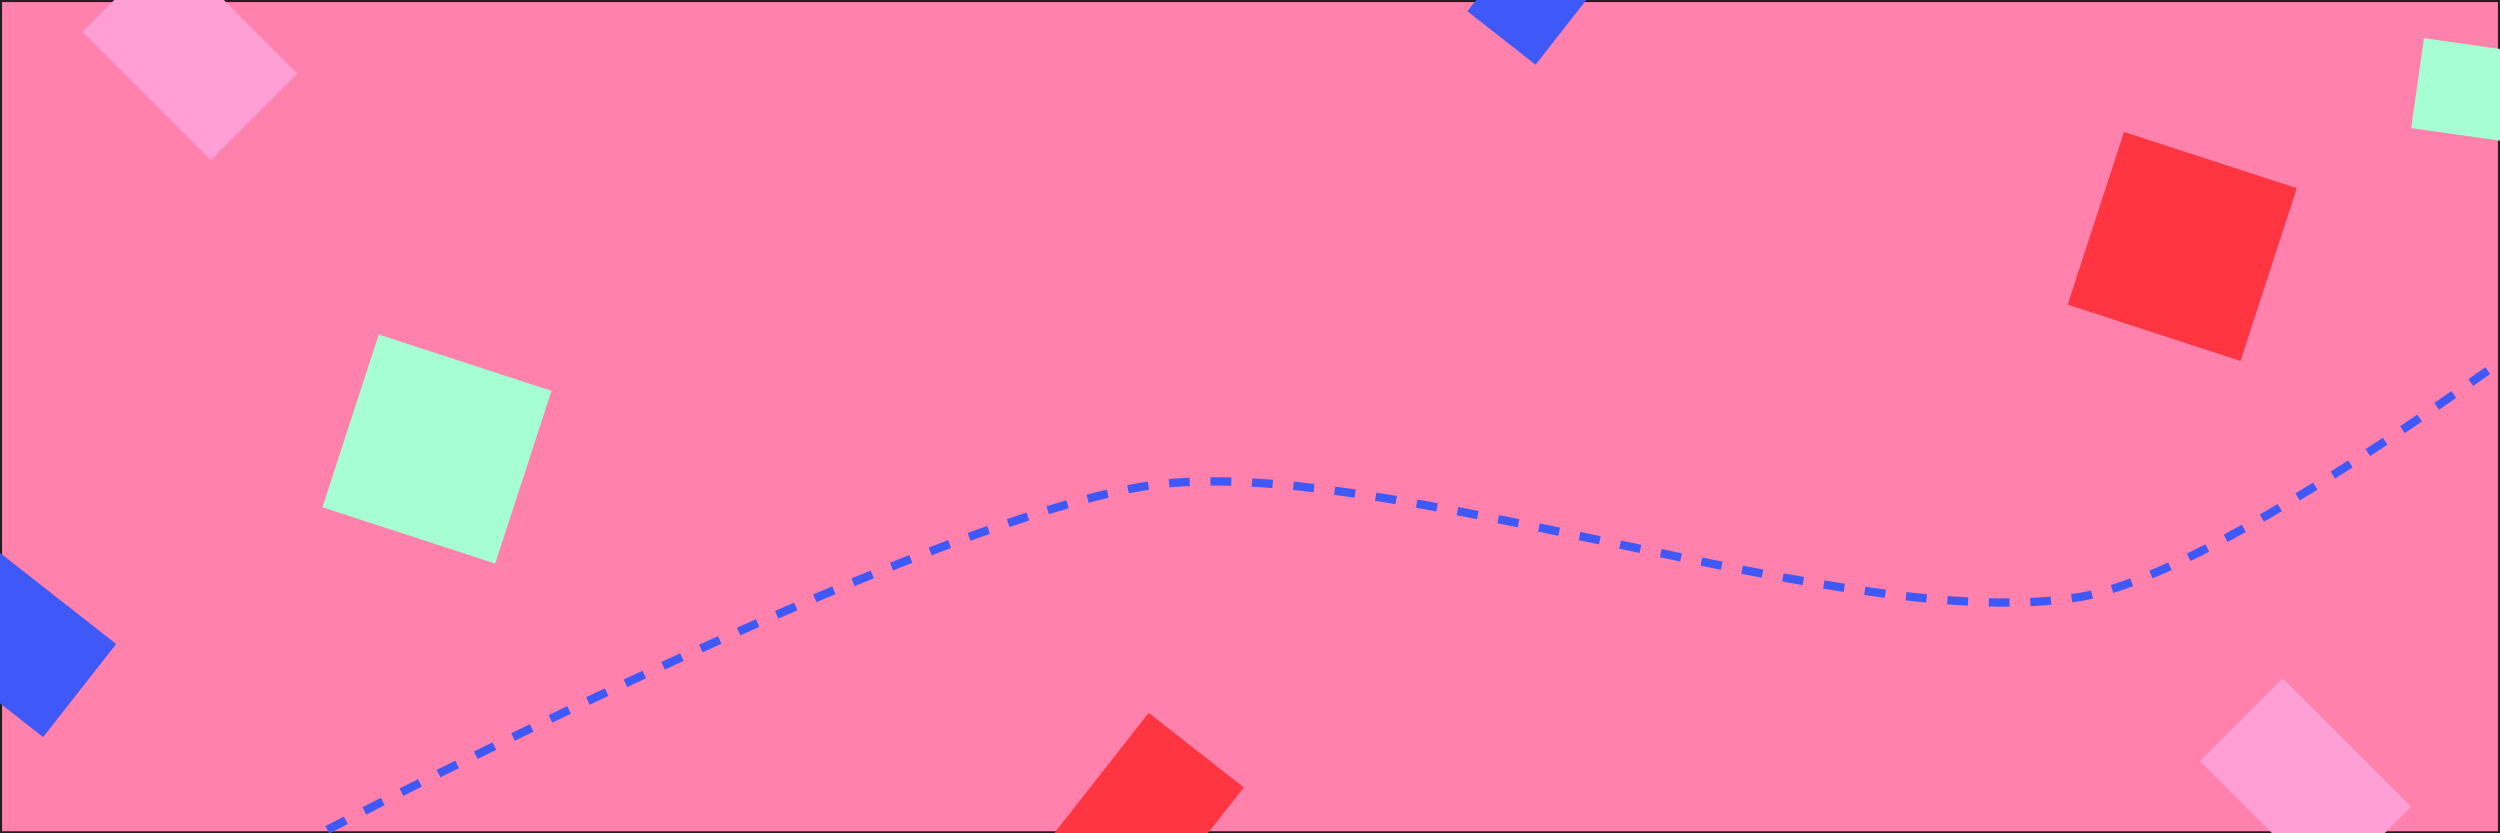 <?xml version="1.0" encoding="utf-8"?>
<!-- Generator: Adobe Illustrator 18.1.0, SVG Export Plug-In . SVG Version: 6.00 Build 0)  -->
<svg version="1.1" id="Crafts" xmlns="http://www.w3.org/2000/svg" xmlns:xlink="http://www.w3.org/1999/xlink" x="0px" y="0px"
	 viewBox="0 0 600 200" enable-background="new 0 0 600 200" xml:space="preserve">
<rect x="0" y="0" width="600" height="200" fill="#333333" stroke="none"/>
<rect fill="#FF81AC" stroke="#231F20" stroke-miterlimit="10" width="600" height="200"/>
<g>
	<defs>
		<rect id="SVGID_1_" width="600" height="200"/>
	</defs>
	<clipPath id="SVGID_2_">
		<use xlink:href="#SVGID_1_"  overflow="visible"/>
	</clipPath>
	<g clip-path="url(#SVGID_2_)">
		<g>
			<path fill="none" stroke="#3E59F8" stroke-width="2" stroke-miterlimit="10" d="M63.1,207.2c0,0,0.8-0.4,2.2-1.2"/>
			<path fill="none" stroke="#3E59F8" stroke-width="2" stroke-miterlimit="10" stroke-dasharray="4.982,4.982" d="M69.7,203.7
				c30.3-15.7,156.1-80,206.4-87.2c55.7-8,168.1,36.5,223.5,26.7c36.7-6.5,120.4-70.7,139.5-85.6"/>
			<path fill="none" stroke="#3E59F8" stroke-width="2" stroke-miterlimit="10" d="M641,56.1c1.3-1,2-1.5,2-1.5"/>
		</g>
	</g>
	
		<rect x="28.8" y="-14.2" transform="matrix(0.707 0.707 -0.707 0.707 20.2 -33.525)" clip-path="url(#SVGID_2_)" fill="#FF9FD6" width="43.6" height="43.6"/>
	
		<rect x="526.1" y="171.9" transform="matrix(0.707 0.707 -0.707 0.707 297.43 -330.697)" clip-path="url(#SVGID_2_)" fill="#FF9FD6" width="43.6" height="43.6"/>
	
		<rect x="501.9" y="37.1" transform="matrix(0.951 0.31 -0.31 0.951 43.958 -159.218)" clip-path="url(#SVGID_2_)" fill="#FF3642" width="43.6" height="43.6"/>
	
		<rect x="83.1" y="85.9" transform="matrix(0.951 0.31 -0.31 0.951 38.502 -27.165)" clip-path="url(#SVGID_2_)" fill="#A5FFD3" width="43.6" height="43.6"/>
	
		<rect x="246.1" y="171" transform="matrix(-0.617 0.787 -0.787 -0.617 584.921 100.802)" clip-path="url(#SVGID_2_)" fill="#FF3642" width="43.6" height="43.6"/>
	
		<rect x="-15.2" y="124.6" transform="matrix(-0.617 0.787 -0.787 -0.617 125.938 231.435)" clip-path="url(#SVGID_2_)" fill="#3E59F8" width="43.6" height="43.6"/>
	
		<rect x="361.1" y="-22.8" transform="matrix(-0.617 0.787 -0.787 -0.617 618.237 -302.969)" clip-path="url(#SVGID_2_)" fill="#3E59F8" width="43.6" height="43.6"/>
	
		<rect x="578.2" y="12" transform="matrix(-0.141 0.99 -0.99 -0.141 718.33 -555.422)" clip-path="url(#SVGID_2_)" fill="#A5FFD3" width="43.6" height="43.6"/>
</g>
</svg>
